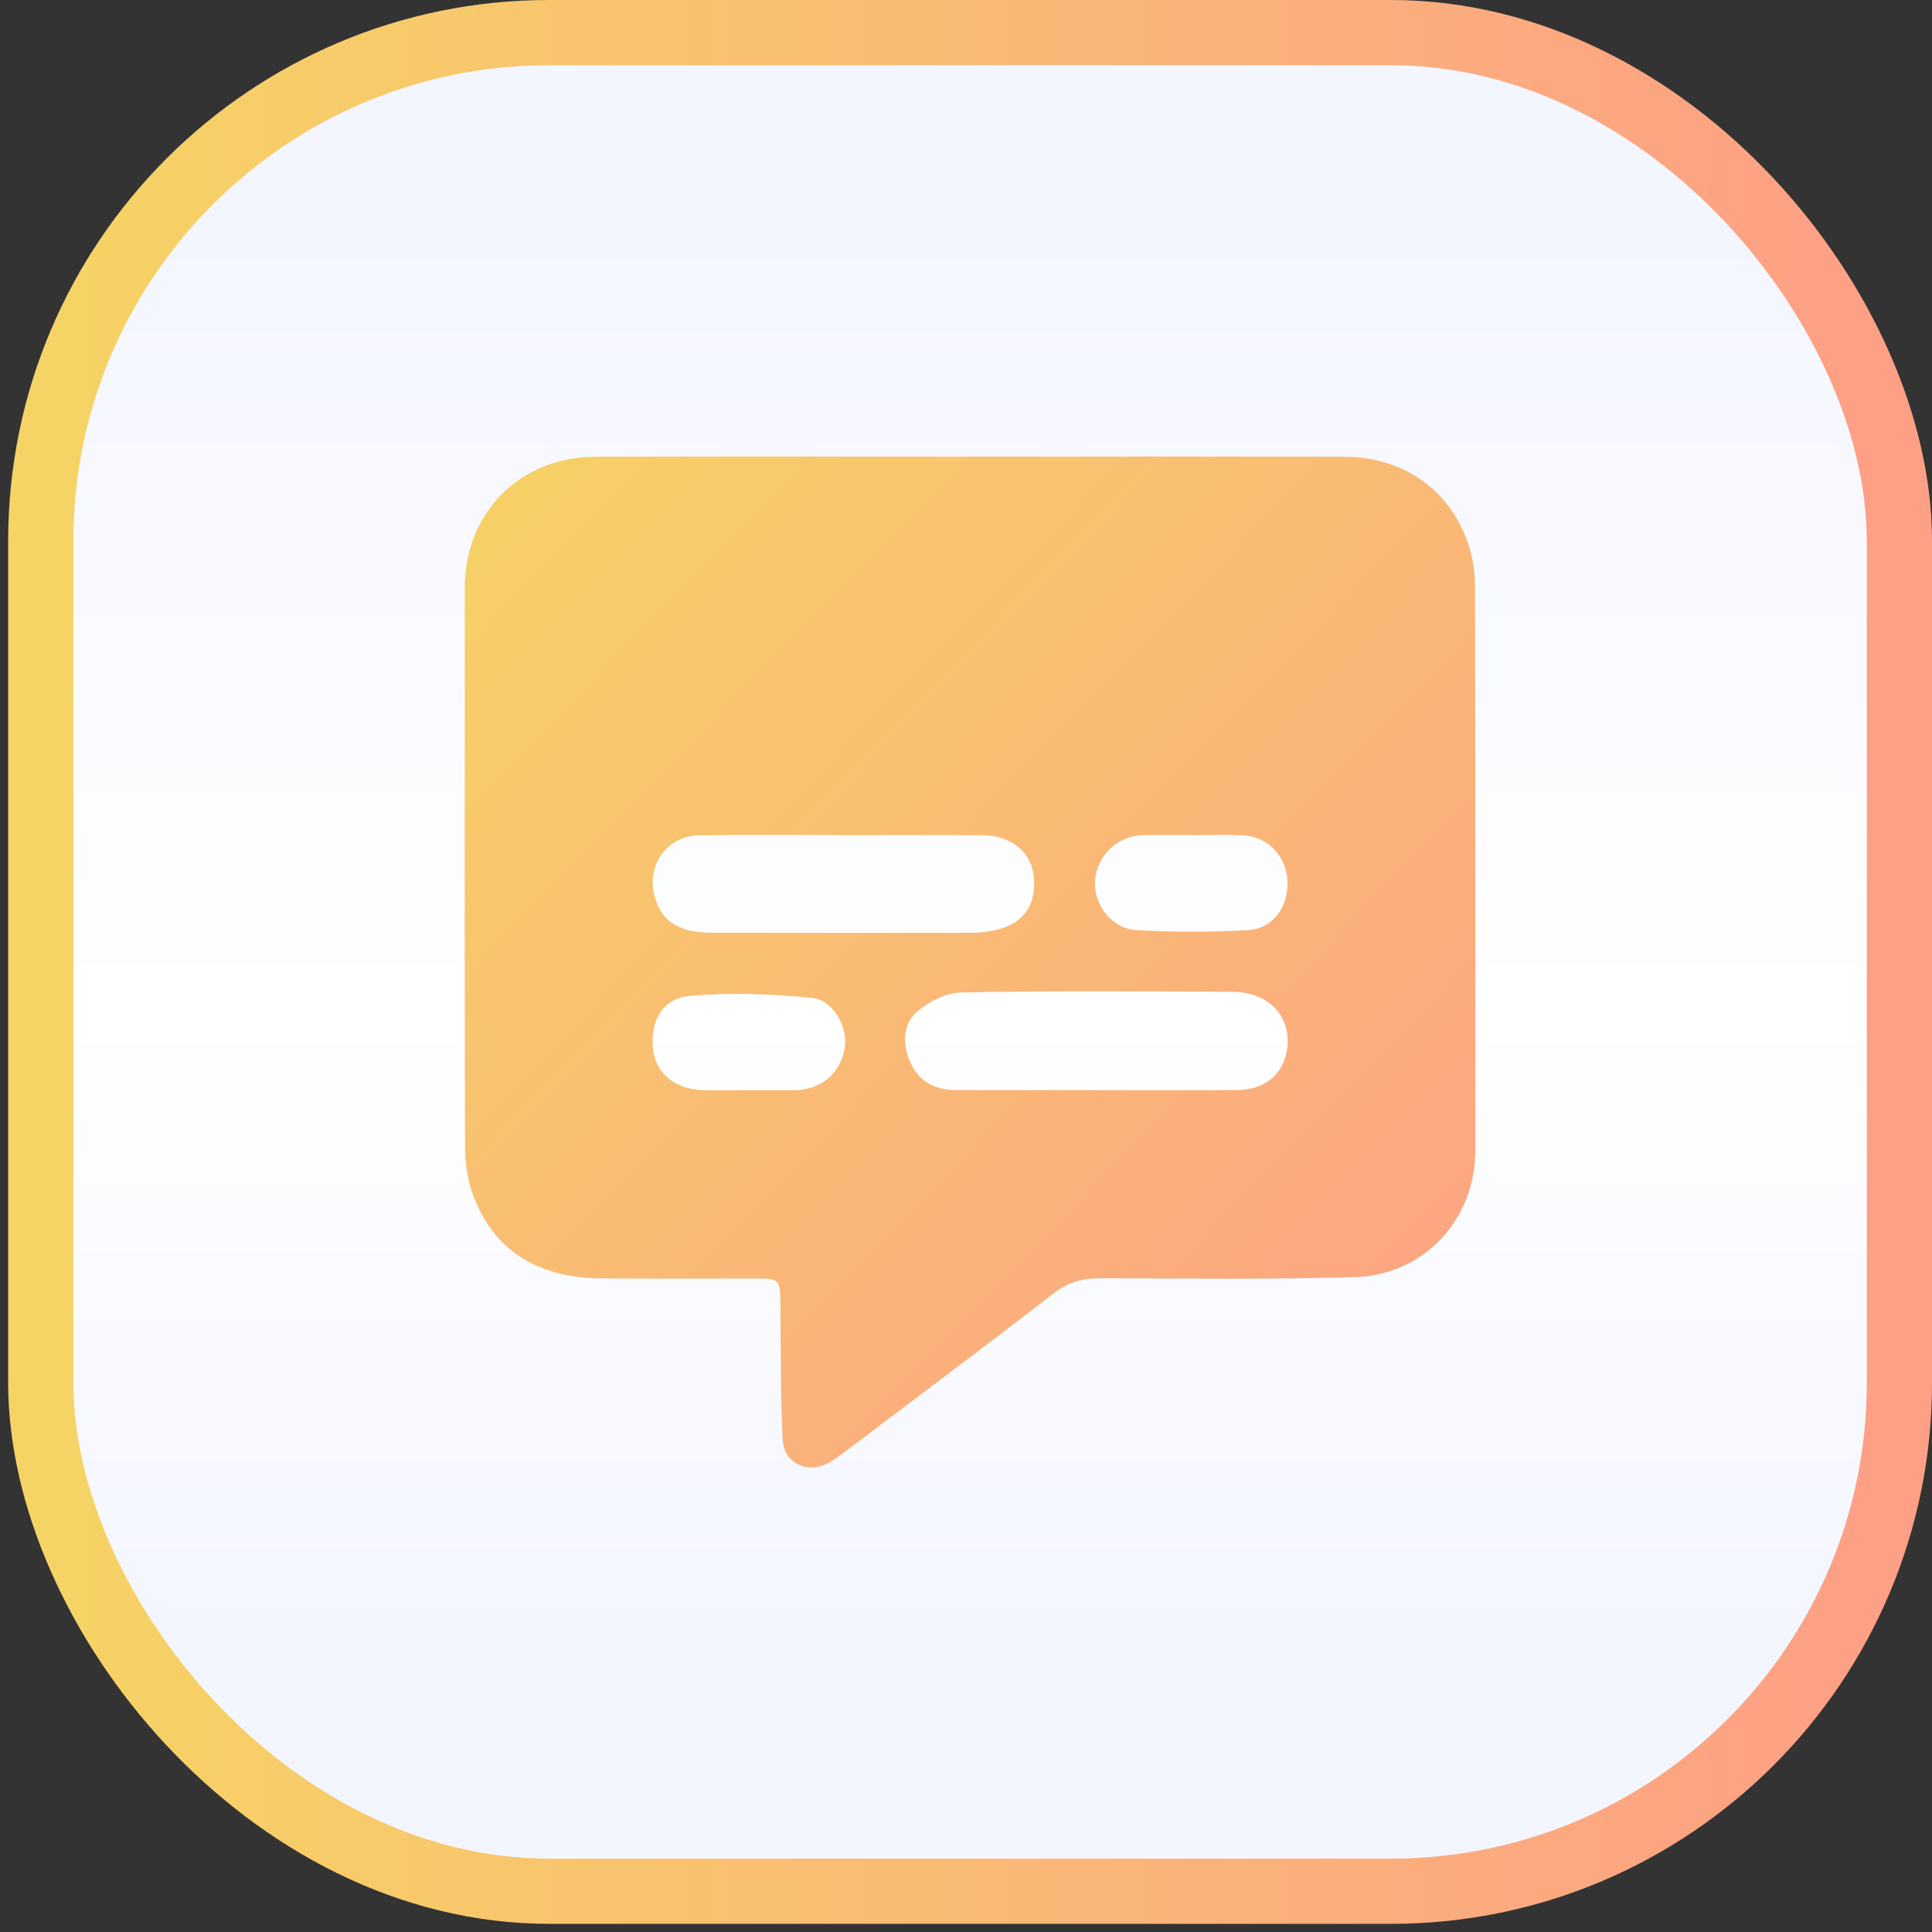 <svg width="79" height="79" viewBox="0 0 79 79" fill="none" xmlns="http://www.w3.org/2000/svg">
<rect x="0" y="0" width="79" height="79" fill="#333333" stroke="none"/>
<rect x="1.667" y="1.333" width="76" height="76" rx="20.789" fill="url(#paint0_linear_1659_19257)" stroke="url(#paint1_linear_1659_19257)" stroke-width="2.667"/>
<g clip-path="url(#clip0_1659_19257)">
<path d="M39.699 18.67C44.78 18.67 49.863 18.664 54.944 18.673C57.27 18.677 59.154 19.916 59.956 22.018C60.179 22.602 60.31 23.261 60.311 23.886C60.335 31.606 60.33 39.325 60.325 47.045C60.323 49.863 58.243 52.136 55.409 52.221C51.934 52.323 48.454 52.28 44.976 52.269C44.254 52.268 43.666 52.434 43.077 52.89C40.29 55.046 37.469 57.155 34.657 59.281C34.421 59.458 34.184 59.64 33.93 59.79C33.073 60.292 32.059 59.864 32.007 58.89C31.912 57.071 31.93 55.244 31.912 53.421C31.901 52.281 31.91 52.28 30.801 52.28C28.729 52.28 26.657 52.295 24.584 52.274C22.148 52.249 20.271 51.287 19.363 48.916C19.123 48.289 19.016 47.575 19.015 46.9C18.994 39.279 19 31.657 19.005 24.037C19.006 20.943 21.263 18.681 24.38 18.674C29.486 18.661 34.593 18.671 39.699 18.671V18.67ZM44.841 44.573V44.576C46.765 44.576 48.691 44.589 50.615 44.57C51.712 44.56 52.449 43.944 52.618 42.97C52.851 41.622 51.928 40.568 50.406 40.557C46.705 40.532 43.003 40.511 39.304 40.584C38.685 40.596 37.969 40.959 37.489 41.379C36.893 41.901 36.906 42.721 37.224 43.442C37.568 44.215 38.23 44.569 39.067 44.571C40.991 44.577 42.917 44.573 44.841 44.573ZM34.513 34.148C32.54 34.148 30.566 34.126 28.593 34.156C27.232 34.177 26.378 35.445 26.796 36.746C27.114 37.735 27.787 38.139 29.202 38.142C32.731 38.149 36.258 38.145 39.787 38.142C40.007 38.142 40.228 38.115 40.447 38.081C41.734 37.88 42.363 37.141 42.282 35.935C42.209 34.861 41.384 34.159 40.14 34.151C38.265 34.141 36.39 34.148 34.516 34.151L34.513 34.148ZM30.57 44.577C31.209 44.577 31.849 44.577 32.488 44.577C32.562 44.577 32.636 44.571 32.709 44.564C33.72 44.466 34.434 43.765 34.554 42.757C34.648 41.978 34.06 40.889 33.212 40.806C31.544 40.642 29.839 40.568 28.177 40.728C27.037 40.837 26.549 41.849 26.717 42.988C26.855 43.923 27.626 44.542 28.724 44.574C29.338 44.592 29.954 44.577 30.569 44.577H30.57ZM48.805 34.151V34.148C48.139 34.148 47.473 34.148 46.807 34.148C46.758 34.148 46.708 34.15 46.659 34.153C45.652 34.218 44.852 35.008 44.776 36.009C44.705 36.961 45.442 37.972 46.441 38.029C47.961 38.118 49.495 38.12 51.015 38.035C52.061 37.976 52.694 37.082 52.644 36.015C52.595 34.992 51.827 34.197 50.804 34.154C50.14 34.126 49.472 34.15 48.806 34.15L48.805 34.151Z" fill="url(#paint2_linear_1659_19257)"/>
</g>
<defs>
<linearGradient id="paint0_linear_1659_19257" x1="39.667" y1="2.667" x2="39.667" y2="76" gradientUnits="userSpaceOnUse">
<stop offset="0.089" stop-color="#F4F6FF"/>
<stop offset="0.526" stop-color="white"/>
<stop offset="0.875" stop-color="#F4F6FF"/>
</linearGradient>
<linearGradient id="paint1_linear_1659_19257" x1="3" y1="39.334" x2="76.333" y2="39.334" gradientUnits="userSpaceOnUse">
<stop stop-color="#F6D365"/>
<stop offset="1" stop-color="#FDA085"/>
</linearGradient>
<linearGradient id="paint2_linear_1659_19257" x1="17.667" y1="18.667" x2="60.334" y2="60" gradientUnits="userSpaceOnUse">
<stop stop-color="#F6D365"/>
<stop offset="1" stop-color="#FDA085"/>
</linearGradient>
<clipPath id="clip0_1659_19257">
<rect width="41.33" height="41.333" fill="white" transform="translate(19 18.667)"/>
</clipPath>
</defs>
</svg>
